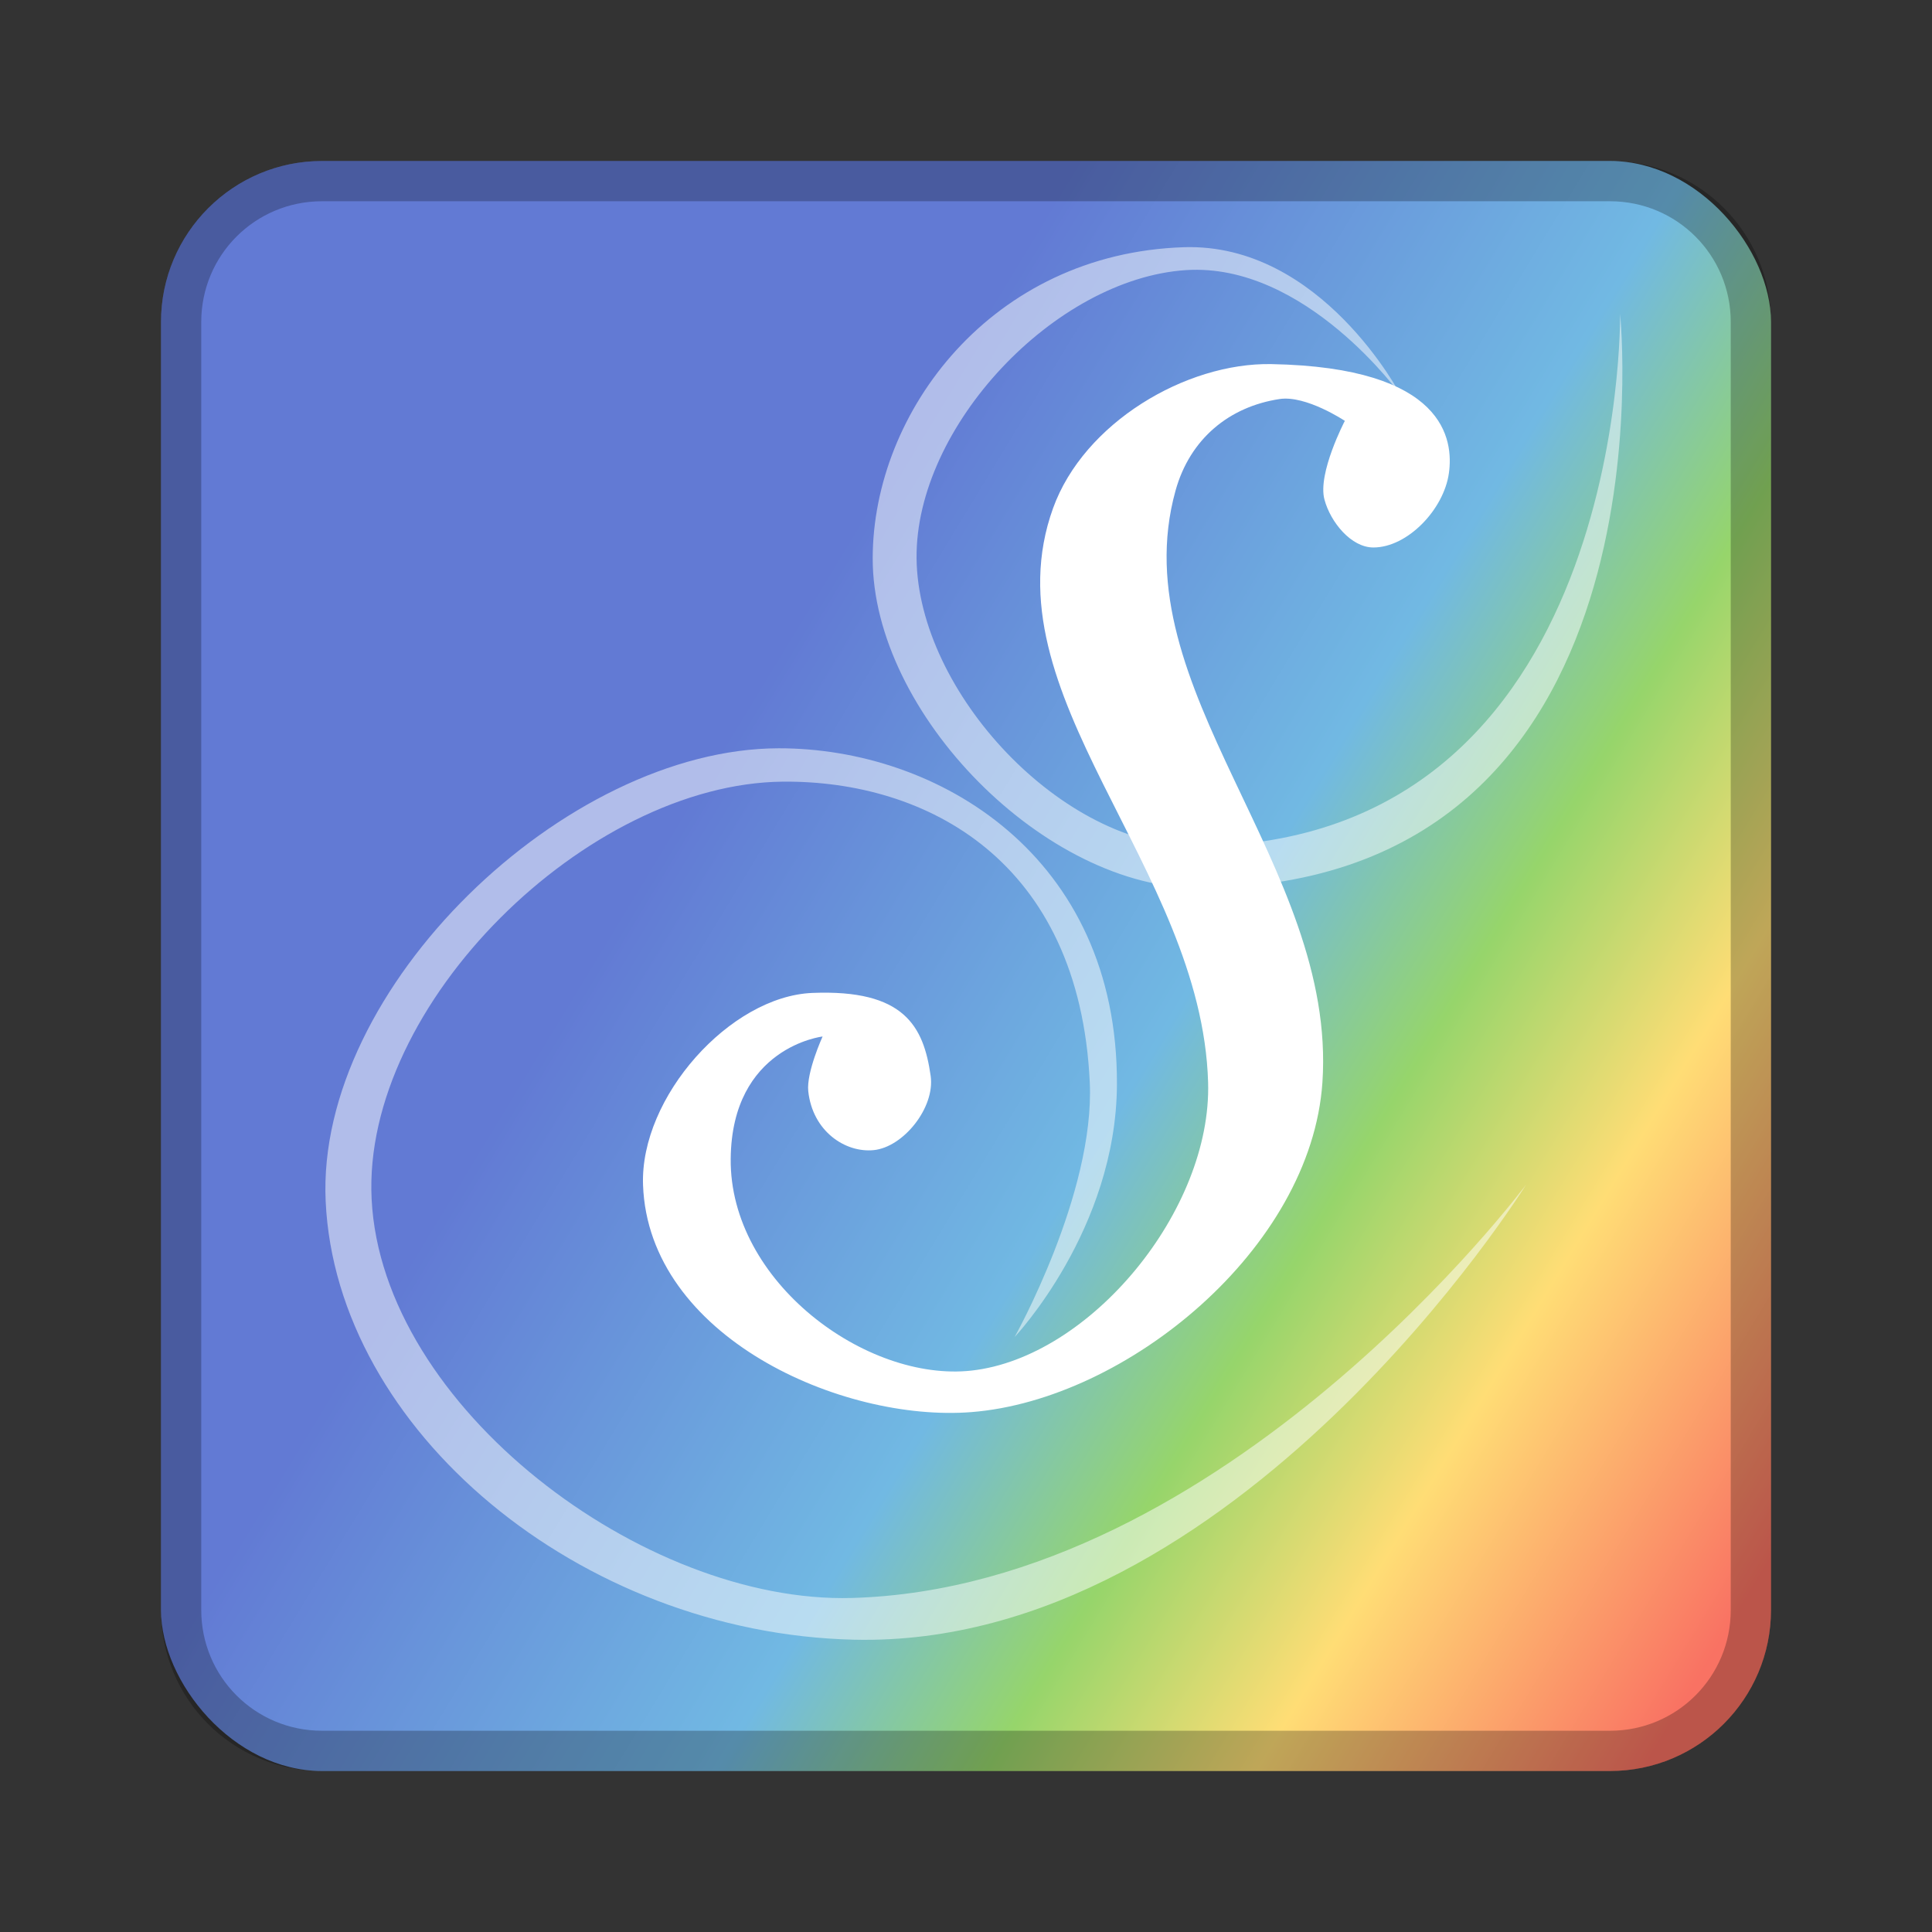 <?xml version="1.0" encoding="UTF-8" standalone="no"?>
<!-- Created with Inkscape (http://www.inkscape.org/) -->

<svg
   xmlns:dc="http://purl.org/dc/elements/1.1/"
   xmlns:cc="http://creativecommons.org/ns#"
   xmlns:rdf="http://www.w3.org/1999/02/22-rdf-syntax-ns#"
   xmlns:svg="http://www.w3.org/2000/svg"
   xmlns="http://www.w3.org/2000/svg"
   xmlns:xlink="http://www.w3.org/1999/xlink"
   xmlns:sodipodi="http://sodipodi.sourceforge.net/DTD/sodipodi-0.dtd"
   xmlns:inkscape="http://www.inkscape.org/namespaces/inkscape"
   width="48px"
   height="48px"
   viewBox="0 0 48 48"
   version="1.1"
   id="SVGRoot"
   inkscape:version="0.92.4 (5da689c313, 2019-01-14)"
   sodipodi:docname="symphony.svg">
  <rect x="0" y="0" width="48" height="48" fill="#333333" stroke="none"/>
  <defs
     id="defs815">
    <linearGradient
       inkscape:collect="always"
       id="linearGradient1035">
      <stop
         style="stop-color:#627ad4;stop-opacity:1"
         offset="0"
         id="stop1031" />
      <stop
         id="stop1043"
         offset="0.4"
         style="stop-color:#71b9e3;stop-opacity:1" />
      <stop
         id="stop1039"
         offset="0.575"
         style="stop-color:#96d56b;stop-opacity:1" />
      <stop
         style="stop-color:#ffdd75;stop-opacity:1"
         offset="0.75"
         id="stop1045" />
      <stop
         style="stop-color:#f97263;stop-opacity:1"
         offset="1"
         id="stop1033" />
    </linearGradient>
    <linearGradient
       gradientTransform="matrix(0.997,0,0,0.996,-89.842,-62.996)"
       id="IcecapTip-6"
       xlink:href="#WhiteTransparent-4"
       x1="60"
       y1="20"
       x2="90"
       y2="50"
       gradientUnits="userSpaceOnUse" />
    <linearGradient
       id="WhiteTransparent-4"
       gradientUnits="userSpaceOnUse">
      <stop
         style="stop-color:white;stop-opacity:1"
         offset="0"
         id="stop7606-4" />
      <stop
         style="stop-color:white;stop-opacity:0"
         offset="1"
         id="stop7608-7" />
    </linearGradient>
    <linearGradient
       inkscape:collect="always"
       xlink:href="#linearGradient1035"
       id="linearGradient1037"
       x1="14"
       y1="25"
       x2="42"
       y2="42"
       gradientUnits="userSpaceOnUse" />
  </defs>
  <sodipodi:namedview
     id="base"
     pagecolor="#ffffff"
     bordercolor="#666666"
     borderopacity="1.0"
     inkscape:pageopacity="0.0"
     inkscape:pageshadow="2"
     inkscape:zoom="3.408173"
     inkscape:cx="36.205838"
     inkscape:cy="25.890313"
     inkscape:document-units="px"
     inkscape:current-layer="layer1"
     showgrid="true"
     inkscape:window-width="1920"
     inkscape:window-height="1017"
     inkscape:window-x="-8"
     inkscape:window-y="-8"
     inkscape:window-maximized="1"
     inkscape:grid-bbox="true"
     inkscape:snap-global="true">
    <inkscape:grid
       type="xygrid"
       id="grid1371" />
  </sodipodi:namedview>
  <g
     inkscape:label="Layer 1"
     inkscape:groupmode="layer"
     id="layer1">
    <rect
       style="opacity:1;vector-effect:none;fill:url(#linearGradient1037);fill-opacity:1;fill-rule:evenodd;stroke:none;stroke-width:4;stroke-linecap:round;stroke-linejoin:round;stroke-miterlimit:4;stroke-dasharray:none;stroke-dashoffset:0;stroke-opacity:1;paint-order:stroke fill markers"
       id="rect1373"
       width="40"
       height="40"
       x="4"
       y="4"
       ry="4" />
    <path
       style="opacity:0.25;vector-effect:none;fill:#000000;fill-opacity:1;fill-rule:evenodd;stroke:none;stroke-width:4;stroke-linecap:round;stroke-linejoin:round;stroke-miterlimit:4;stroke-dasharray:none;stroke-dashoffset:0;stroke-opacity:1;paint-order:stroke fill markers"
       d="M 8 4 C 5.784 4 4 5.784 4 8 L 4 40 C 4 42.216 5.784 44 8 44 L 40 44 C 42.216 44 44 42.216 44 40 L 44 8 C 44 5.784 42.216 4 40 4 L 8 4 z M 8 5 L 40 5 C 41.662 5 43 6.338 43 8 L 43 40 C 43 41.662 41.662 43 40 43 L 8 43 C 6.338 43 5 41.662 5 40 L 5 8 C 5 6.338 6.338 5 8 5 z "
       id="rect826" />
    <path
       style="fill:#ffffff;stroke:none;stroke-width:1px;stroke-linecap:butt;stroke-linejoin:miter;stroke-opacity:1;opacity:0.5"
       d="m 37.916,29.431 c 0,0 -7.178,11.533 -16.702,11.307 C 14.397,40.577 8.355,35.525 8.091,29.846 7.846,24.546 14.041,18.599 19.347,18.591 c 3.949,-0.006 8.427,2.667 8.403,8.351 -0.015,3.606 -2.542,6.276 -2.542,6.276 0,0 1.996,-3.562 1.867,-6.328 C 26.817,21.368 23.008,19.389 19.451,19.42 14.597,19.464 8.99,24.947 9.233,29.794 9.491,34.957 15.995,39.845 21.162,39.701 30.445,39.443 37.916,29.431 37.916,29.431 Z"
       id="path867"
       inkscape:connector-curvature="0"
       sodipodi:nodetypes="csssscssssc" />
    <path
       style="fill:#ffffff;stroke:none;stroke-width:1px;stroke-linecap:butt;stroke-linejoin:miter;stroke-opacity:1;opacity:0.5"
       d="m 34.804,9.825 c 0,0 -1.973,-3.795 -5.394,-3.683 -4.768,0.156 -7.723,4.085 -7.728,7.728 -0.006,3.851 4.292,8.222 8.143,8.195 11.889,-0.081 10.426,-14.264 10.426,-14.264 0,0 0.182,13.157 -10.529,13.226 -3.326,0.022 -6.919,-3.832 -6.95,-7.158 -0.031,-3.266 3.432,-6.943 6.691,-7.158 2.973,-0.196 5.342,3.112 5.342,3.112 z"
       id="path869"
       inkscape:connector-curvature="0"
       sodipodi:nodetypes="cssscsssc" />
    <path
       style="fill:#ffffff;stroke:none;stroke-width:1.011px;stroke-linecap:butt;stroke-linejoin:miter;stroke-opacity:1"
       d="m 20.436,25.754 c 0,0 -0.405,0.89 -0.355,1.356 0.107,0.995 0.917,1.533 1.622,1.465 0.741,-0.072 1.531,-1.057 1.419,-1.844 C 22.946,25.491 22.461,24.577 20.183,24.669 c -2.042,0.083 -4.286,2.588 -4.207,4.773 0.136,3.766 4.931,5.896 8.161,5.641 3.857,-0.304 8.439,-4.063 8.718,-8.191 0.365,-5.393 -5.011,-9.792 -3.65,-14.7 0.358,-1.292 1.338,-2.089 2.585,-2.278 0.659,-0.1 1.622,0.542 1.622,0.542 0,0 -0.681,1.303 -0.507,1.953 0.151,0.566 0.666,1.194 1.217,1.193 0.849,-5.55e-4 1.749,-0.946 1.875,-1.844 0.117,-0.827 -0.079,-2.632 -4.41,-2.712 -2.124,-0.039 -4.659,1.459 -5.424,3.58 -1.666,4.618 3.695,8.893 3.852,14.266 0.093,3.176 -2.927,6.833 -5.88,7.16 -2.605,0.289 -6.01,-2.2 -5.981,-5.262 0.026,-2.778 2.281,-3.038 2.281,-3.038 z"
       id="path871"
       inkscape:connector-curvature="0"
       sodipodi:nodetypes="cssssssssscssssssssc" />
  </g>
</svg>
